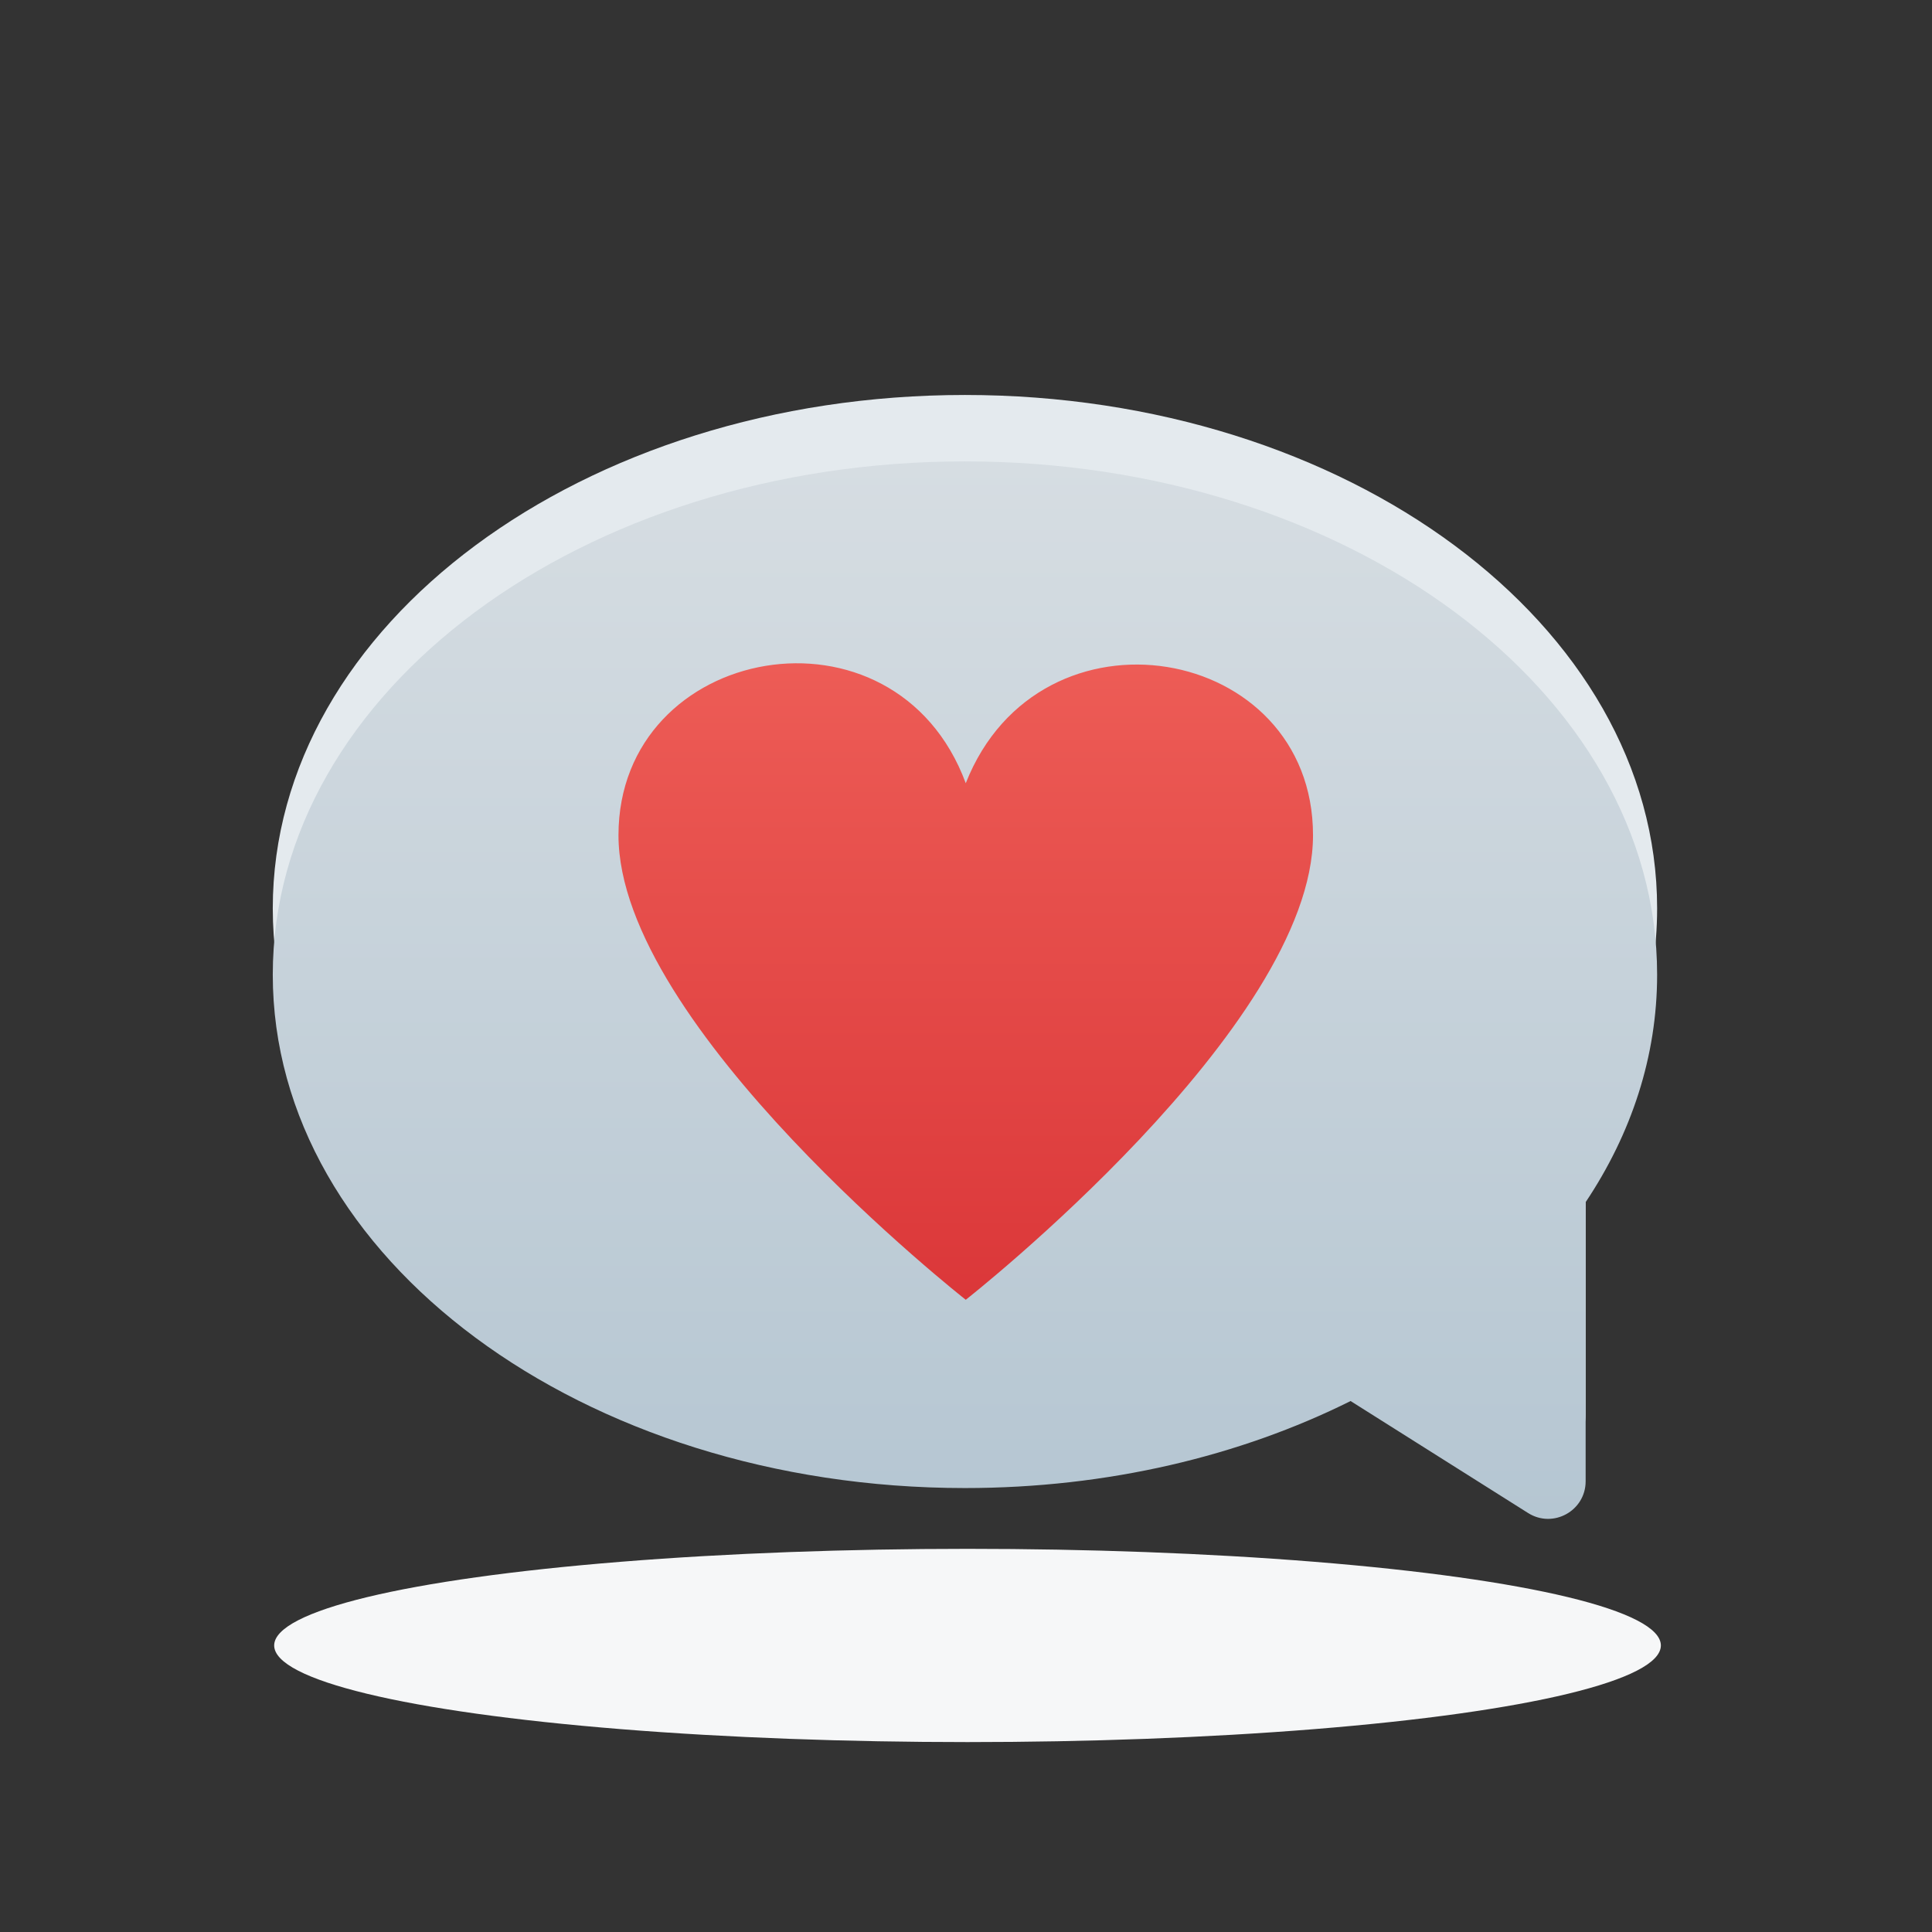 <svg width="80" height="80" viewBox="0 0 80 80" fill="none" xmlns="http://www.w3.org/2000/svg">
<rect x="0" y="0" width="80" height="80" fill="#333333" stroke="none"/>
<rect width="80" height="80" fill="none"></rect>
<path fill-rule="evenodd" clip-rule="evenodd" d="M65.658 47.029C67.553 44.191 68.618 40.993 68.618 37.611C68.618 25.872 55.786 16.355 39.956 16.355C24.127 16.355 11.295 25.872 11.295 37.611C11.295 49.35 24.127 58.867 39.956 58.867C45.868 58.867 51.362 57.539 55.925 55.264L63.275 59.901C64.309 60.554 65.658 59.811 65.658 58.587V47.029Z" fill="#E4EAEE"/>
<path fill-rule="evenodd" clip-rule="evenodd" d="M65.658 49.779C67.553 46.941 68.618 43.743 68.618 40.361C68.618 28.622 55.786 19.105 39.956 19.105C24.127 19.105 11.295 28.622 11.295 40.361C11.295 52.1 24.127 61.617 39.956 61.617C45.868 61.617 51.362 60.289 55.925 58.014L63.275 62.651C64.309 63.304 65.658 62.561 65.658 61.337V49.779Z" fill="url(#paint0_linear)"/>
<ellipse cx="40.063" cy="68.135" rx="28.71" ry="4.001" fill="#F6F7F8"/>
<path d="M54.369 34.587C54.369 42.529 39.99 53.821 39.99 53.821C39.99 53.821 25.61 42.529 25.61 34.587C25.61 26.646 37.069 24.538 39.99 32.431C43.054 24.664 54.369 26.646 54.369 34.587Z" fill="url(#paint1_linear)"/>
<defs>
<linearGradient id="paint0_linear" x1="39.956" y1="19.105" x2="39.956" y2="62.894" gradientUnits="userSpaceOnUse">
<stop stop-color="#D6DDE2"/>
<stop offset="1" stop-color="#B5C6D2"/>
</linearGradient>
<linearGradient id="paint1_linear" x1="39.99" y1="27.465" x2="39.99" y2="53.821" gradientUnits="userSpaceOnUse">
<stop stop-color="#ED5C56"/>
<stop offset="1" stop-color="#DB3739"/>
</linearGradient>
</defs>
</svg>

